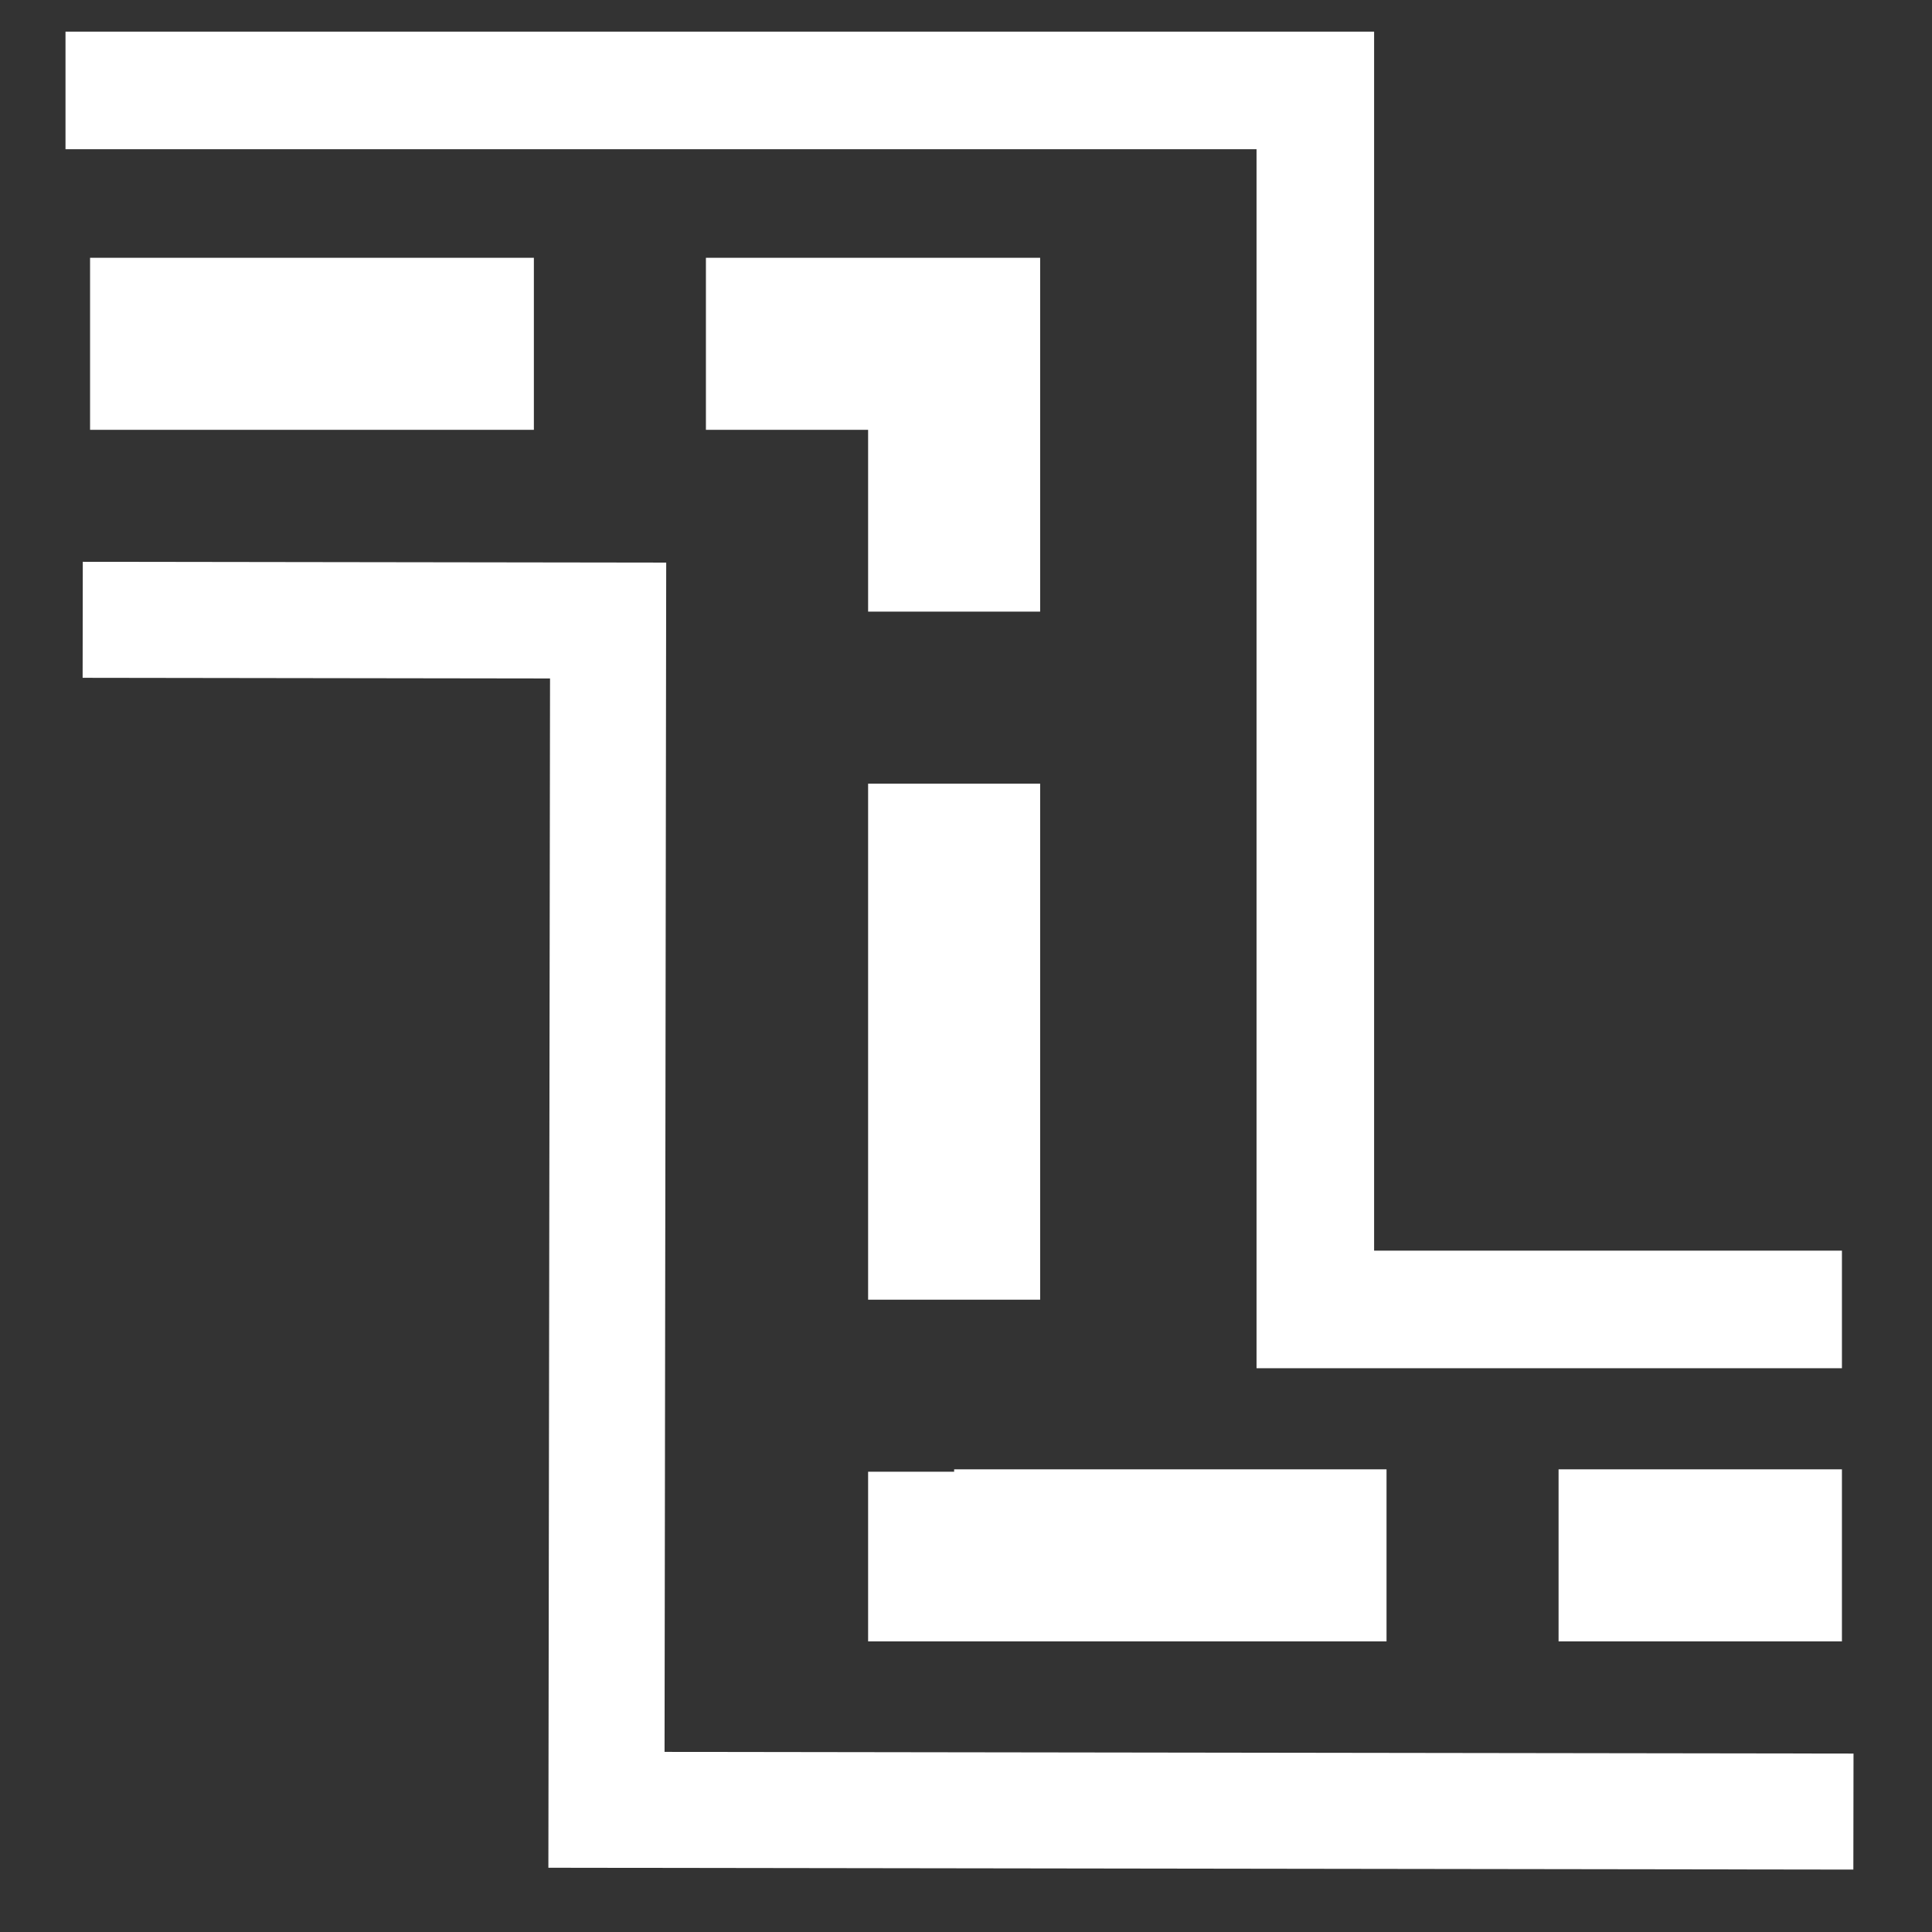 <?xml version="1.0" encoding="UTF-8"?>
<svg width="21" height="21" version="1.1" xmlns="http://www.w3.org/2000/svg" xmlns:cc="http://creativecommons.org/ns#" xmlns:dc="http://purl.org/dc/elements/1.1/" xmlns:rdf="http://www.w3.org/1999/02/22-rdf-syntax-ns#">
 <rect width="100%" height="100%" fill="#333333" stroke="none"/>
 <path d="m0.712 0.983h13.585v13.25h5.724" style="fill:none;stroke-width:1.278;stroke:#ffffff"/>
 <path d="m20.146 19.691-13.554-0.019 0.018-12.927-5.711-0.008" style="fill:none;stroke-width:1.261;stroke:#ffffff"/>
 <path d="m0.979 3.737h9.392v13.169h9.65" style="fill:none;stroke-dasharray:5.609, 1.87;stroke-dashoffset:.785;stroke-width:1.87;stroke:#ffffff"/>
</svg>

